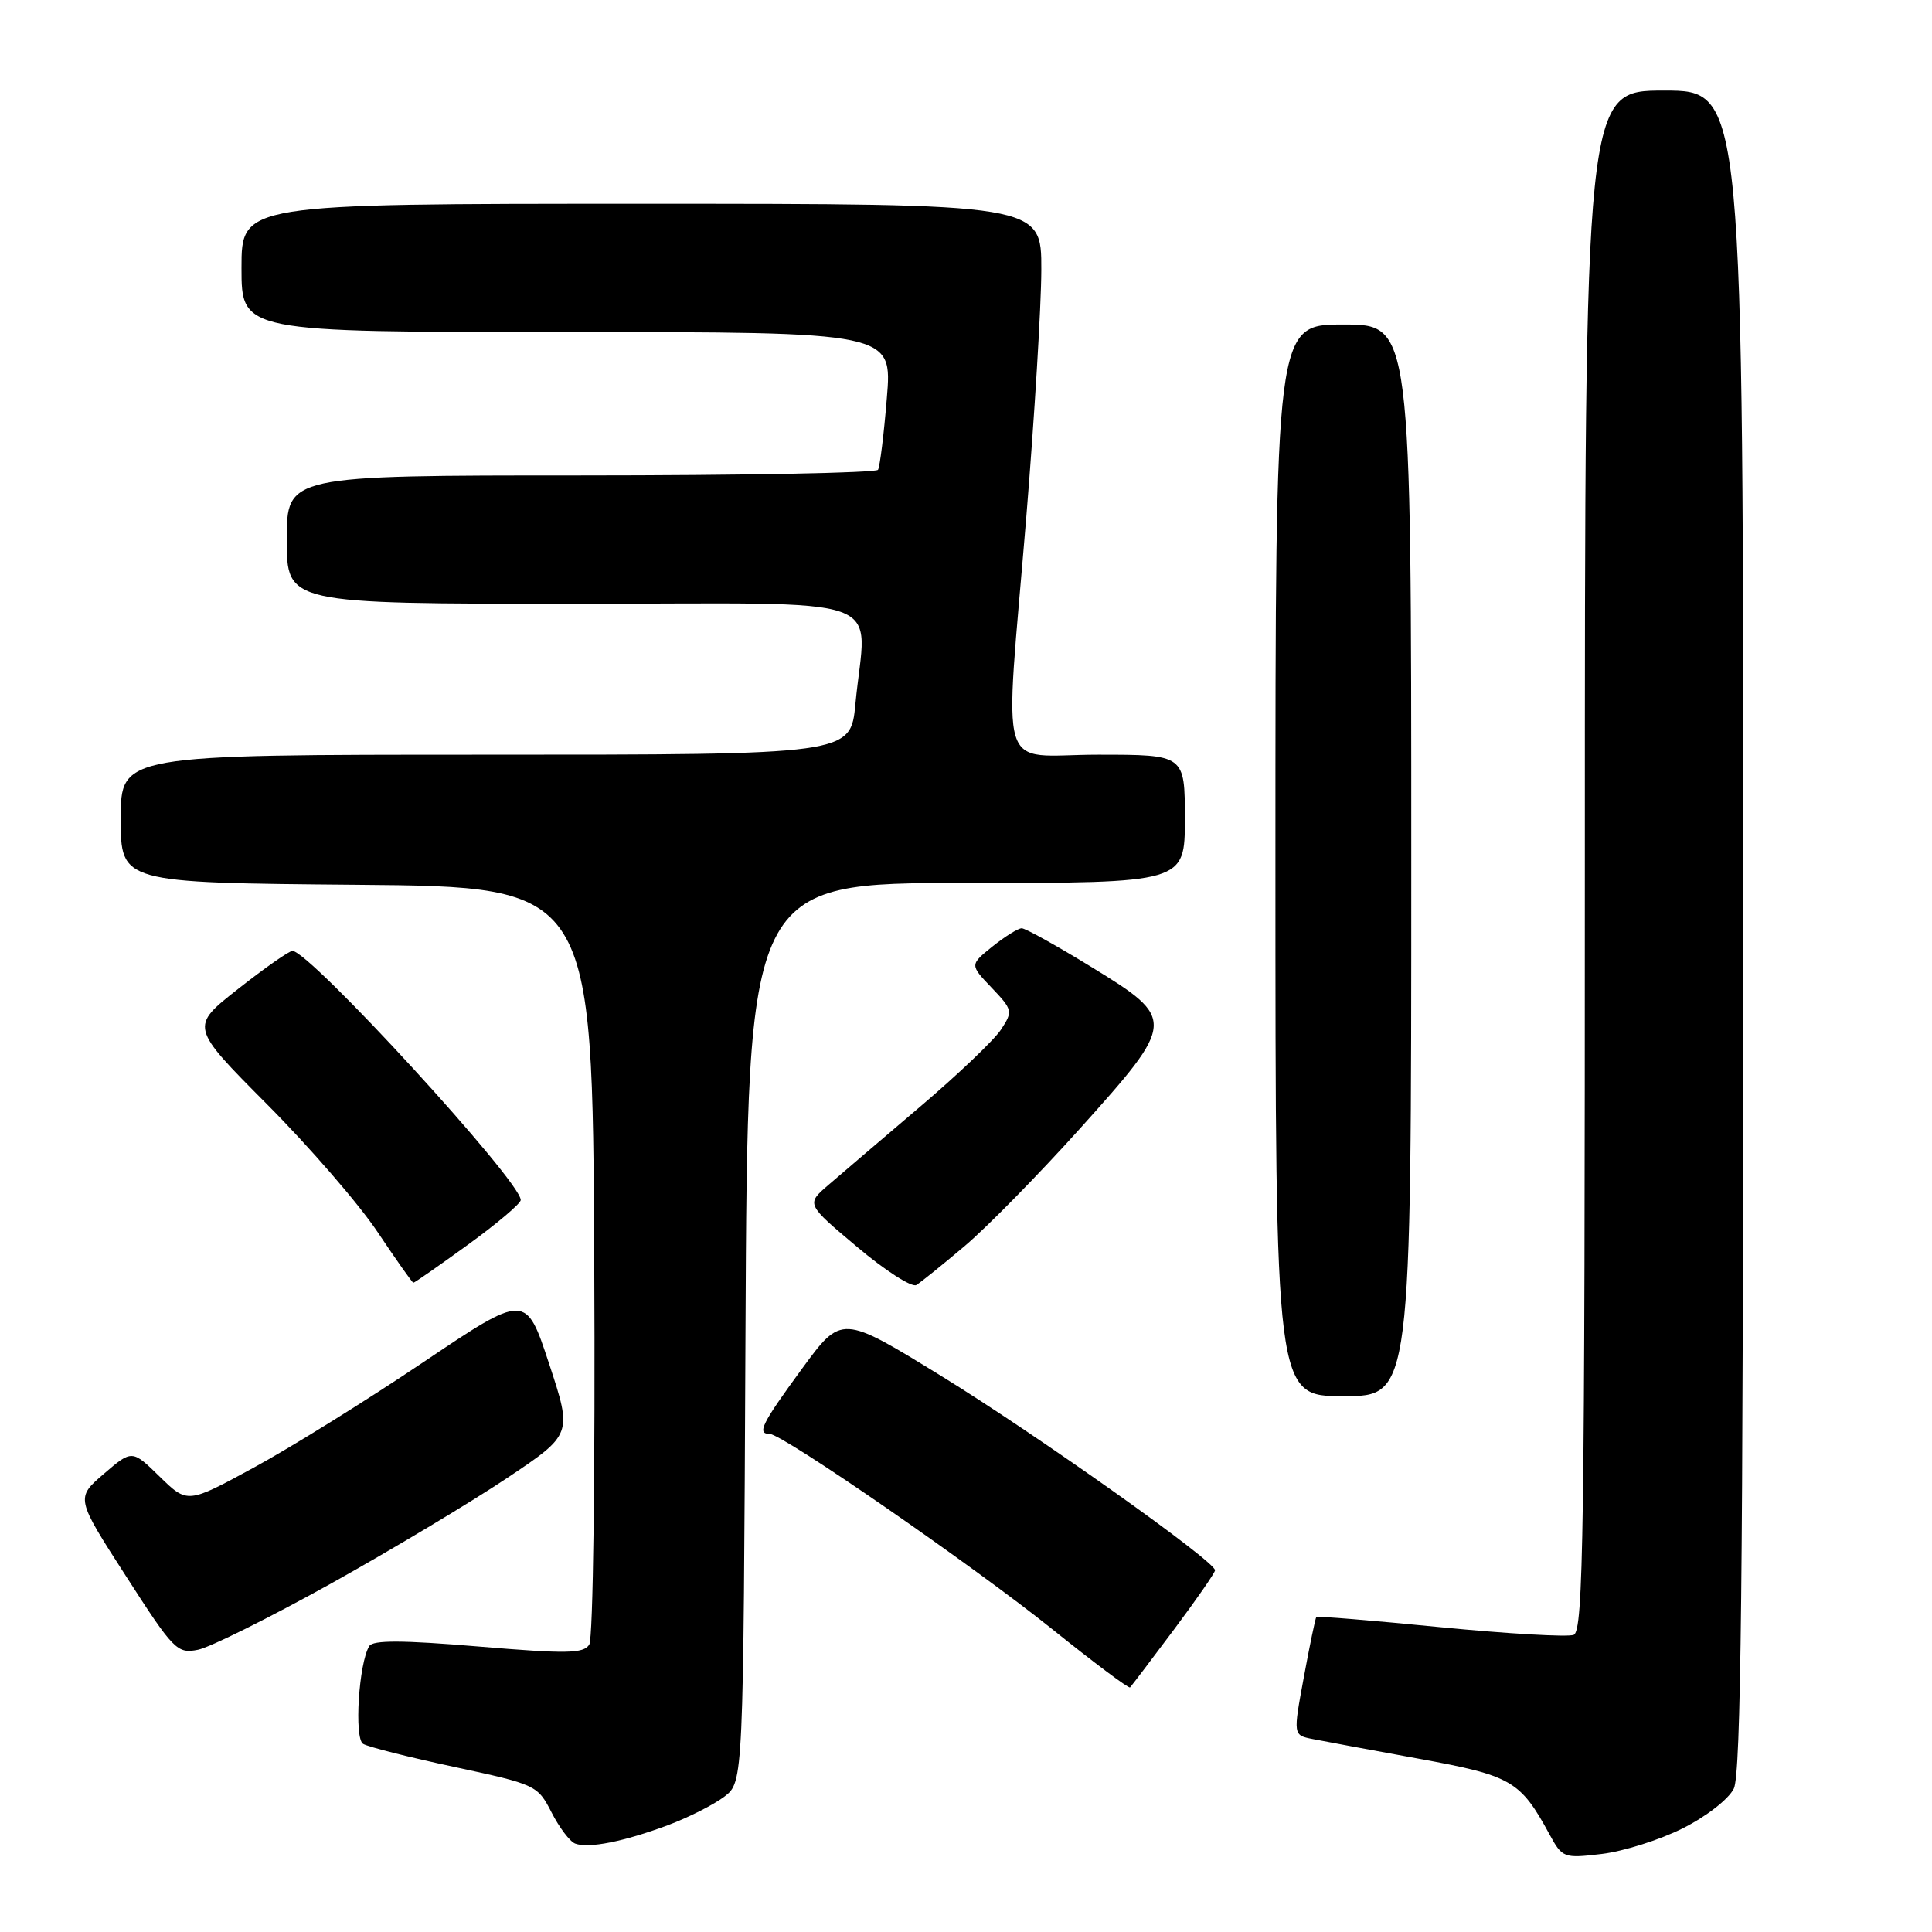 <?xml version="1.0" encoding="UTF-8" standalone="no"?>
<!DOCTYPE svg PUBLIC "-//W3C//DTD SVG 1.1//EN" "http://www.w3.org/Graphics/SVG/1.1/DTD/svg11.dtd" >
<svg xmlns="http://www.w3.org/2000/svg" xmlns:xlink="http://www.w3.org/1999/xlink" version="1.1" viewBox="0 0 256 256">
 <g >
 <path fill="currentColor"
d=" M 222.96 242.27 C 226.08 240.71 229.04 238.41 229.74 237.00 C 230.69 235.06 230.97 209.50 230.99 123.25 C 231.00 12.00 231.00 12.00 220.50 12.00 C 210.00 12.00 210.00 12.00 210.00 114.03 C 210.00 203.27 209.81 216.13 208.52 216.63 C 207.70 216.94 199.75 216.48 190.84 215.61 C 181.94 214.73 174.55 214.12 174.42 214.26 C 174.30 214.39 173.55 217.97 172.77 222.21 C 171.34 229.92 171.34 229.92 173.92 230.43 C 175.34 230.71 181.68 231.89 188.00 233.04 C 200.28 235.28 201.44 235.94 205.28 243.00 C 207.02 246.20 207.18 246.26 212.24 245.66 C 215.09 245.32 219.92 243.80 222.96 242.27 Z  M 88.50 241.85 C 91.25 240.82 94.62 239.11 96.00 238.05 C 98.50 236.12 98.50 236.12 98.78 176.56 C 99.06 117.00 99.06 117.00 128.03 117.00 C 157.00 117.00 157.00 117.00 157.00 108.50 C 157.00 100.00 157.00 100.00 145.50 100.00 C 131.92 100.00 133.08 103.84 135.99 68.50 C 137.07 55.30 137.97 40.56 137.98 35.75 C 138.00 27.00 138.00 27.00 85.00 27.00 C 32.00 27.00 32.00 27.00 32.00 35.50 C 32.00 44.00 32.00 44.00 75.12 44.00 C 118.24 44.00 118.24 44.00 117.51 52.75 C 117.12 57.56 116.59 61.84 116.34 62.25 C 116.09 62.66 98.36 63.00 76.94 63.00 C 38.00 63.00 38.00 63.00 38.00 71.50 C 38.00 80.00 38.00 80.00 76.00 80.00 C 119.15 80.00 114.75 78.44 113.35 93.25 C 112.71 100.00 112.71 100.00 64.36 100.00 C 16.00 100.00 16.00 100.00 16.00 108.49 C 16.00 116.97 16.00 116.97 47.25 117.24 C 78.50 117.50 78.50 117.50 78.74 167.00 C 78.88 195.13 78.59 217.11 78.08 217.92 C 77.31 219.12 75.09 219.15 63.39 218.17 C 53.38 217.33 49.42 217.31 48.93 218.11 C 47.54 220.37 46.91 230.33 48.11 231.07 C 48.76 231.47 54.22 232.85 60.25 234.14 C 71.01 236.45 71.24 236.56 73.08 240.15 C 74.11 242.17 75.52 244.03 76.22 244.29 C 78.02 244.95 82.65 244.03 88.50 241.85 Z  M 155.53 215.96 C 158.54 211.94 161.00 208.39 161.00 208.07 C 161.00 206.87 137.49 190.19 124.76 182.35 C 111.52 174.20 111.52 174.20 106.28 181.35 C 100.93 188.66 100.26 190.00 101.98 190.00 C 103.68 190.00 129.06 207.54 139.46 215.90 C 144.94 220.30 149.57 223.77 149.74 223.59 C 149.91 223.42 152.52 219.99 155.53 215.96 Z  M 43.82 209.85 C 51.89 205.35 62.40 199.05 67.17 195.86 C 75.84 190.06 75.84 190.06 72.76 180.71 C 69.68 171.36 69.68 171.36 56.09 180.50 C 48.62 185.53 38.53 191.80 33.67 194.44 C 24.84 199.25 24.84 199.25 21.17 195.67 C 17.50 192.08 17.50 192.08 13.76 195.29 C 10.03 198.50 10.03 198.50 16.69 208.84 C 23.02 218.69 23.48 219.15 26.24 218.60 C 27.83 218.28 35.74 214.34 43.82 209.85 Z  M 187.00 114.00 C 187.00 43.00 187.00 43.00 178.00 43.00 C 169.00 43.00 169.00 43.00 169.00 114.00 C 169.00 185.00 169.00 185.00 178.00 185.00 C 187.00 185.00 187.00 185.00 187.00 114.00 Z  M 127.88 165.06 C 130.84 162.55 137.70 155.55 143.13 149.51 C 155.85 135.35 155.87 135.03 144.63 128.14 C 140.02 125.31 135.86 123.00 135.38 123.00 C 134.89 123.01 133.15 124.10 131.50 125.42 C 128.50 127.84 128.50 127.84 131.39 130.87 C 134.18 133.80 134.23 134.00 132.64 136.42 C 131.74 137.80 126.88 142.43 121.84 146.71 C 116.80 151.00 111.36 155.64 109.75 157.03 C 106.82 159.55 106.82 159.55 113.58 165.23 C 117.29 168.36 120.82 170.62 121.42 170.27 C 122.01 169.91 124.92 167.57 127.88 165.06 Z  M 62.02 164.92 C 65.86 162.13 69.00 159.47 69.00 159.01 C 69.00 156.51 41.04 126.00 38.75 126.00 C 38.31 126.00 35.08 128.26 31.56 131.03 C 25.17 136.05 25.17 136.05 35.34 146.28 C 40.94 151.90 47.54 159.52 50.01 163.22 C 52.48 166.91 54.62 169.95 54.77 169.97 C 54.91 169.99 58.17 167.71 62.02 164.92 Z "/>
</g>
</svg>